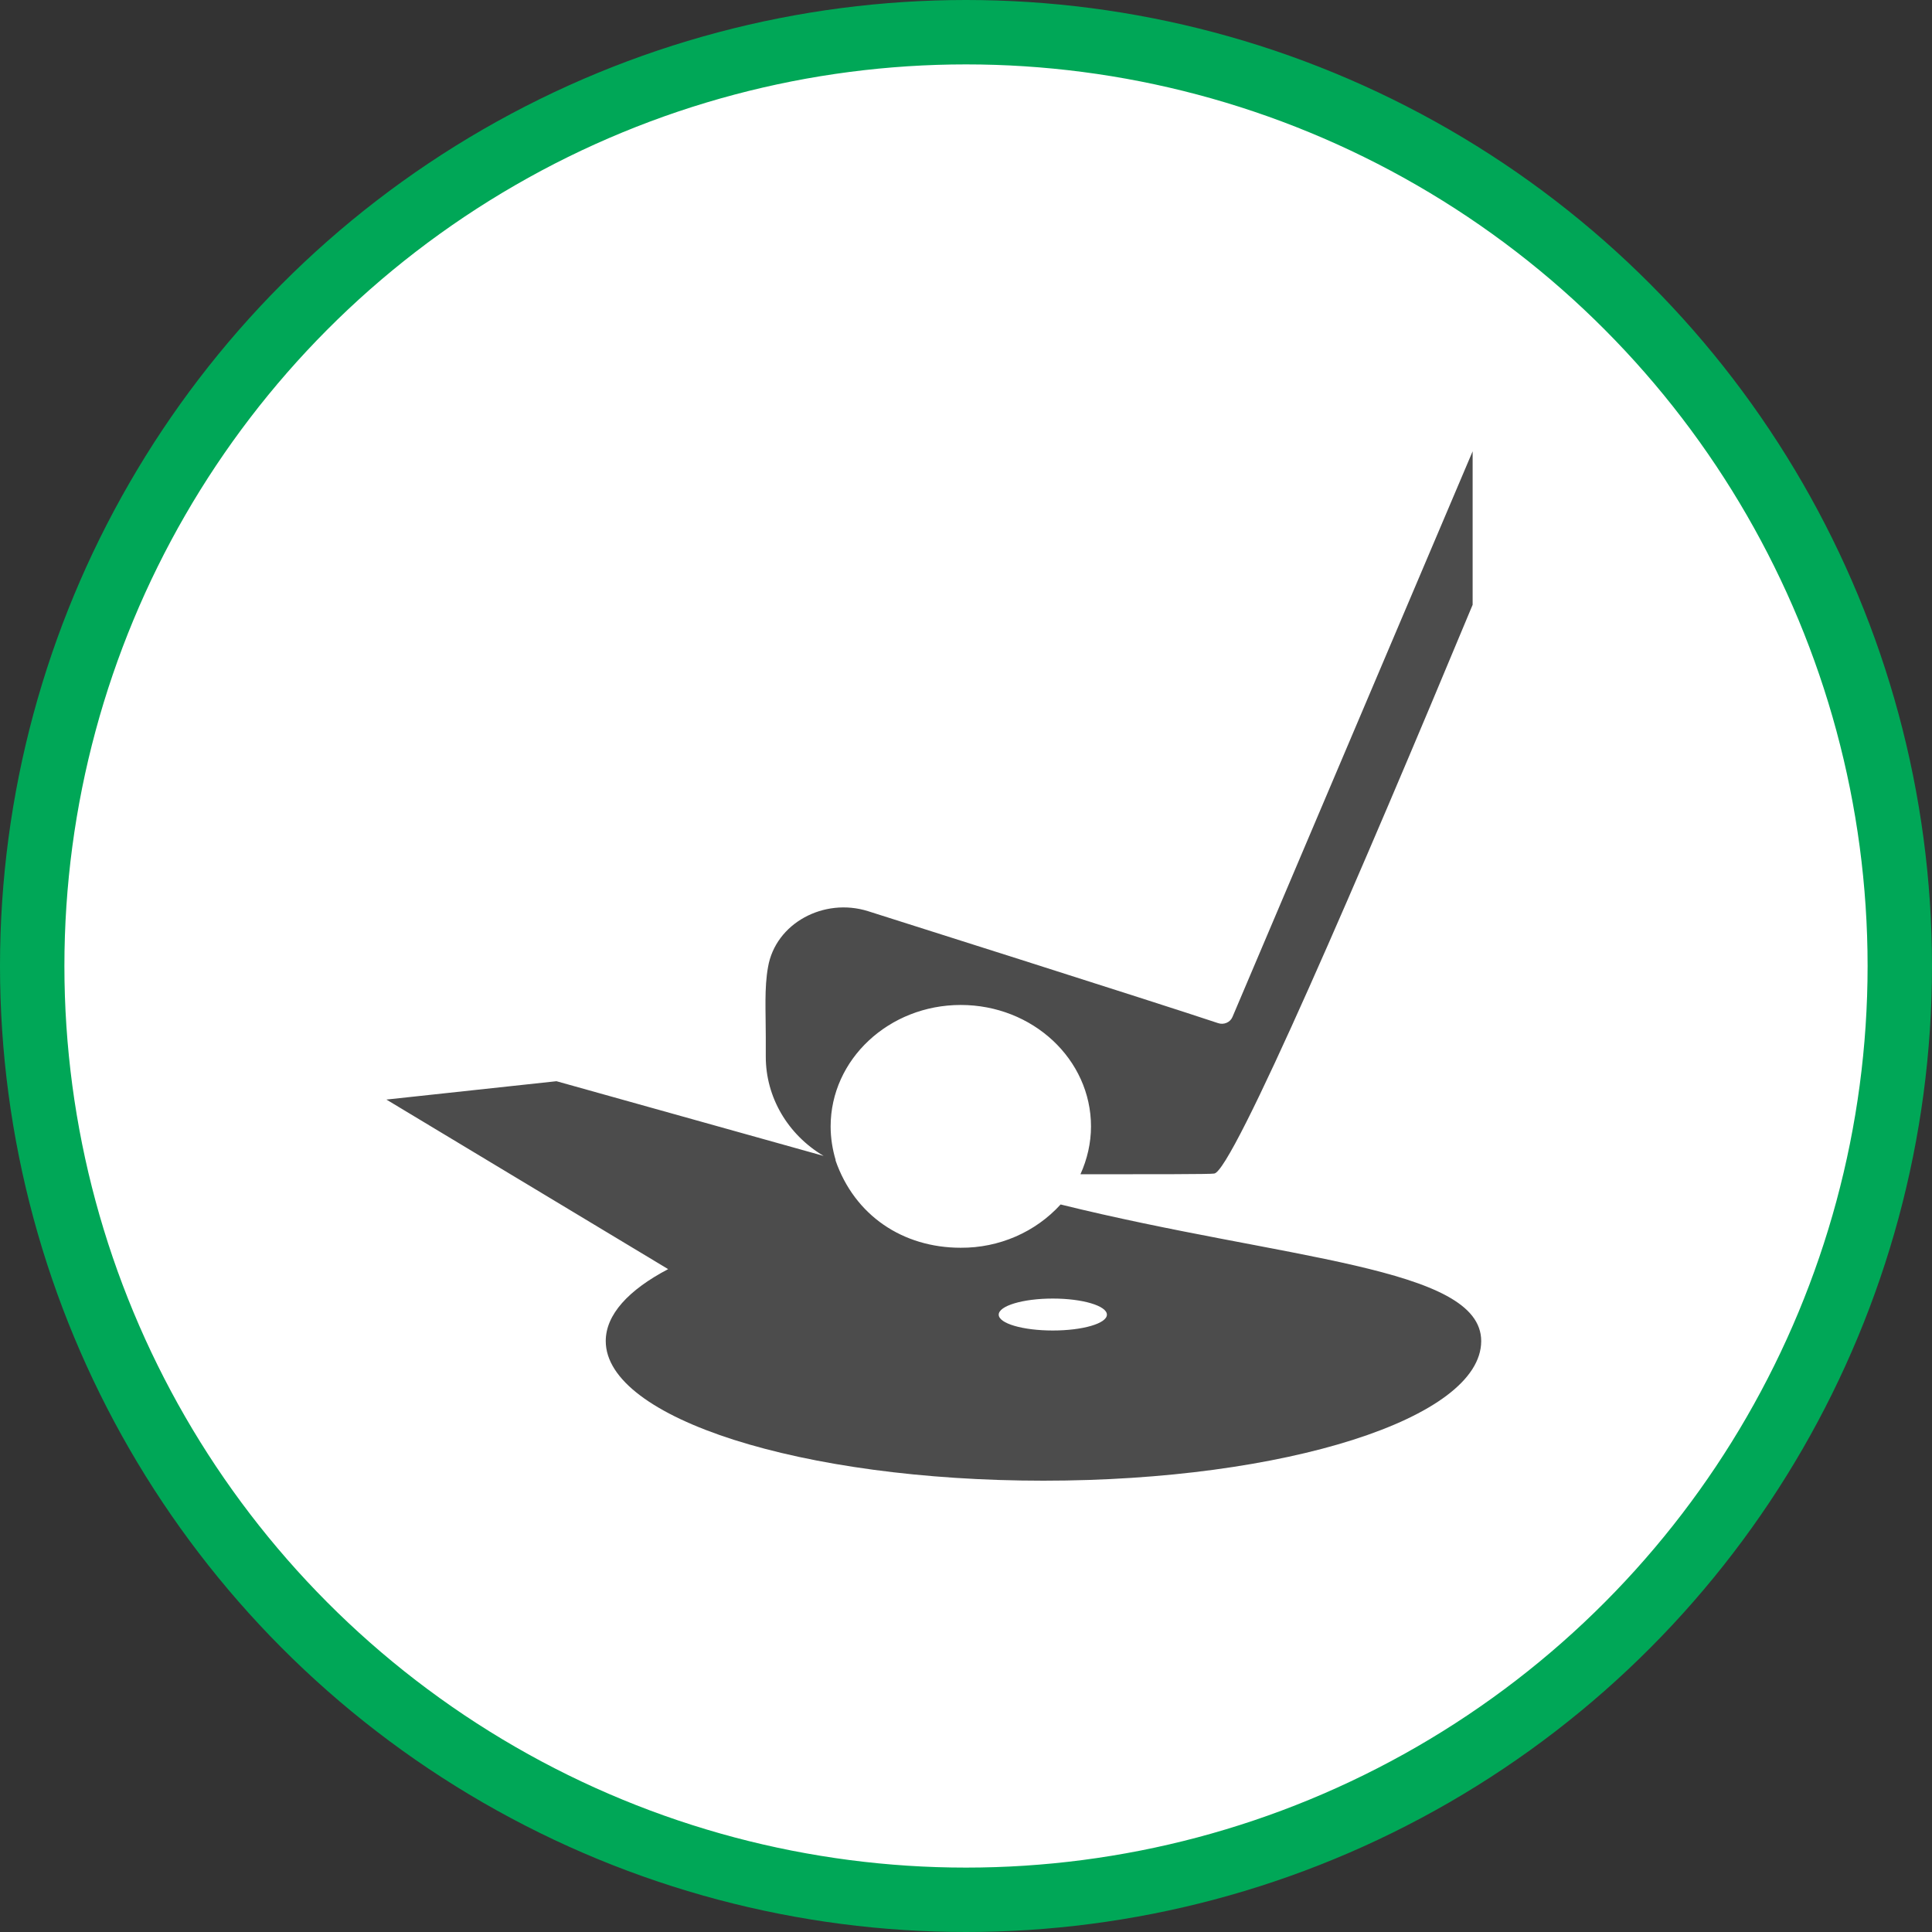 <?xml version="1.0" encoding="UTF-8" standalone="no"?>
<!-- Created with Inkscape (http://www.inkscape.org/) -->

<svg
   xmlns:dc="http://purl.org/dc/elements/1.1/"
   xmlns:cc="http://creativecommons.org/ns#"
   xmlns:rdf="http://www.w3.org/1999/02/22-rdf-syntax-ns#"
   xmlns:svg="http://www.w3.org/2000/svg"
   xmlns="http://www.w3.org/2000/svg"
   xmlns:xlink="http://www.w3.org/1999/xlink"
   xmlns:sodipodi="http://sodipodi.sourceforge.net/DTD/sodipodi-0.dtd"
   xmlns:inkscape="http://www.inkscape.org/namespaces/inkscape"
   width="30px"
   height="30px"
   version="1.1"
   id="svg8"
   inkscape:version="0.92.4 5da689c313, 2019-01-14"
   sodipodi:docname="container.svg">
  <rect width="100%" height="100%" fill="#333333" stroke="none"/>
  <defs
     id="defs2" />
  <sodipodi:namedview
     id="base"
     pagecolor="#ffffff"
     bordercolor="#666666"
     borderopacity="1.0"
     inkscape:pageopacity="0.0"
     inkscape:pageshadow="2"
     inkscape:zoom="13.049334"
     inkscape:cx="18.679046"
     inkscape:cy="12.165829"
     inkscape:document-units="px"
     inkscape:current-layer="layer1"
     showgrid="false"
     inkscape:snap-page="false"
     units="px"
     inkscape:window-width="1884"
     inkscape:window-height="1061"
     inkscape:window-x="0"
     inkscape:window-y="0"
     inkscape:window-maximized="1"
     fit-margin-top="0"
     fit-margin-left="0"
     fit-margin-right="0"
     fit-margin-bottom="0" />
    <circle
       style="color:#000000;clip-rule:nonzero;display:inline;overflow:visible;visibility:visible;opacity:1;isolation:auto;mix-blend-mode:normal;color-interpolation:sRGB;color-interpolation-filters:linearRGB;solid-color:#000000;solid-opacity:1;vector-effect:none;fill:#ffffff;fill-opacity:1;fill-rule:evenodd;stroke:#00A757;stroke-width:1;stroke-linecap:butt;stroke-linejoin:miter;stroke-miterlimit:4;stroke-dasharray:none;stroke-dashoffset:0;stroke-opacity:1;marker:none;color-rendering:auto;image-rendering:auto;shape-rendering:auto;text-rendering:auto;enable-background:accumulate"
       id="path815"
       cx="15"
       cy="15"
       r="14.5" />
<g transform="translate(6,7)"><g id="surface1">
<path style=" stroke:none;fill-rule:nonzero;fill:rgb(30%,30%,30%);fill-opacity:1;" d="M 10.469 11.703 C 10.078 12.133 9.512 12.379 8.918 12.375 C 8.02 12.375 7.27 11.875 6.973 11.016 L 6.977 11.016 C 6.926 10.848 6.898 10.668 6.898 10.492 C 6.898 9.449 7.805 8.605 8.918 8.605 C 10.035 8.605 10.941 9.449 10.941 10.492 C 10.941 10.746 10.883 11 10.777 11.234 C 11.855 11.234 12.82 11.234 12.852 11.223 C 13.129 11.219 15.168 6.473 16.867 2.391 L 16.867 0.008 L 13.137 8.793 C 13.102 8.875 13.004 8.918 12.914 8.887 C 12.004 8.582 7.477 7.148 7.477 7.148 C 6.793 6.934 6.043 7.336 5.926 8.016 C 5.867 8.34 5.891 8.699 5.891 9.102 L 5.891 9.41 C 5.891 10.035 6.23 10.617 6.789 10.949 L 2.641 9.789 L 0 10.074 L 4.375 12.707 C 3.758 13.031 3.406 13.414 3.406 13.824 C 3.406 15.023 6.449 15.992 10.203 15.992 C 13.957 15.992 17 15.023 17 13.824 C 17 12.664 13.945 12.562 10.469 11.703 Z M 10.348 13.66 C 9.883 13.66 9.508 13.551 9.508 13.414 C 9.508 13.277 9.883 13.164 10.348 13.164 C 10.812 13.164 11.188 13.277 11.188 13.414 C 11.188 13.551 10.812 13.66 10.348 13.66 Z M 10.348 13.66 "/>
</g>
</g>
</svg>
